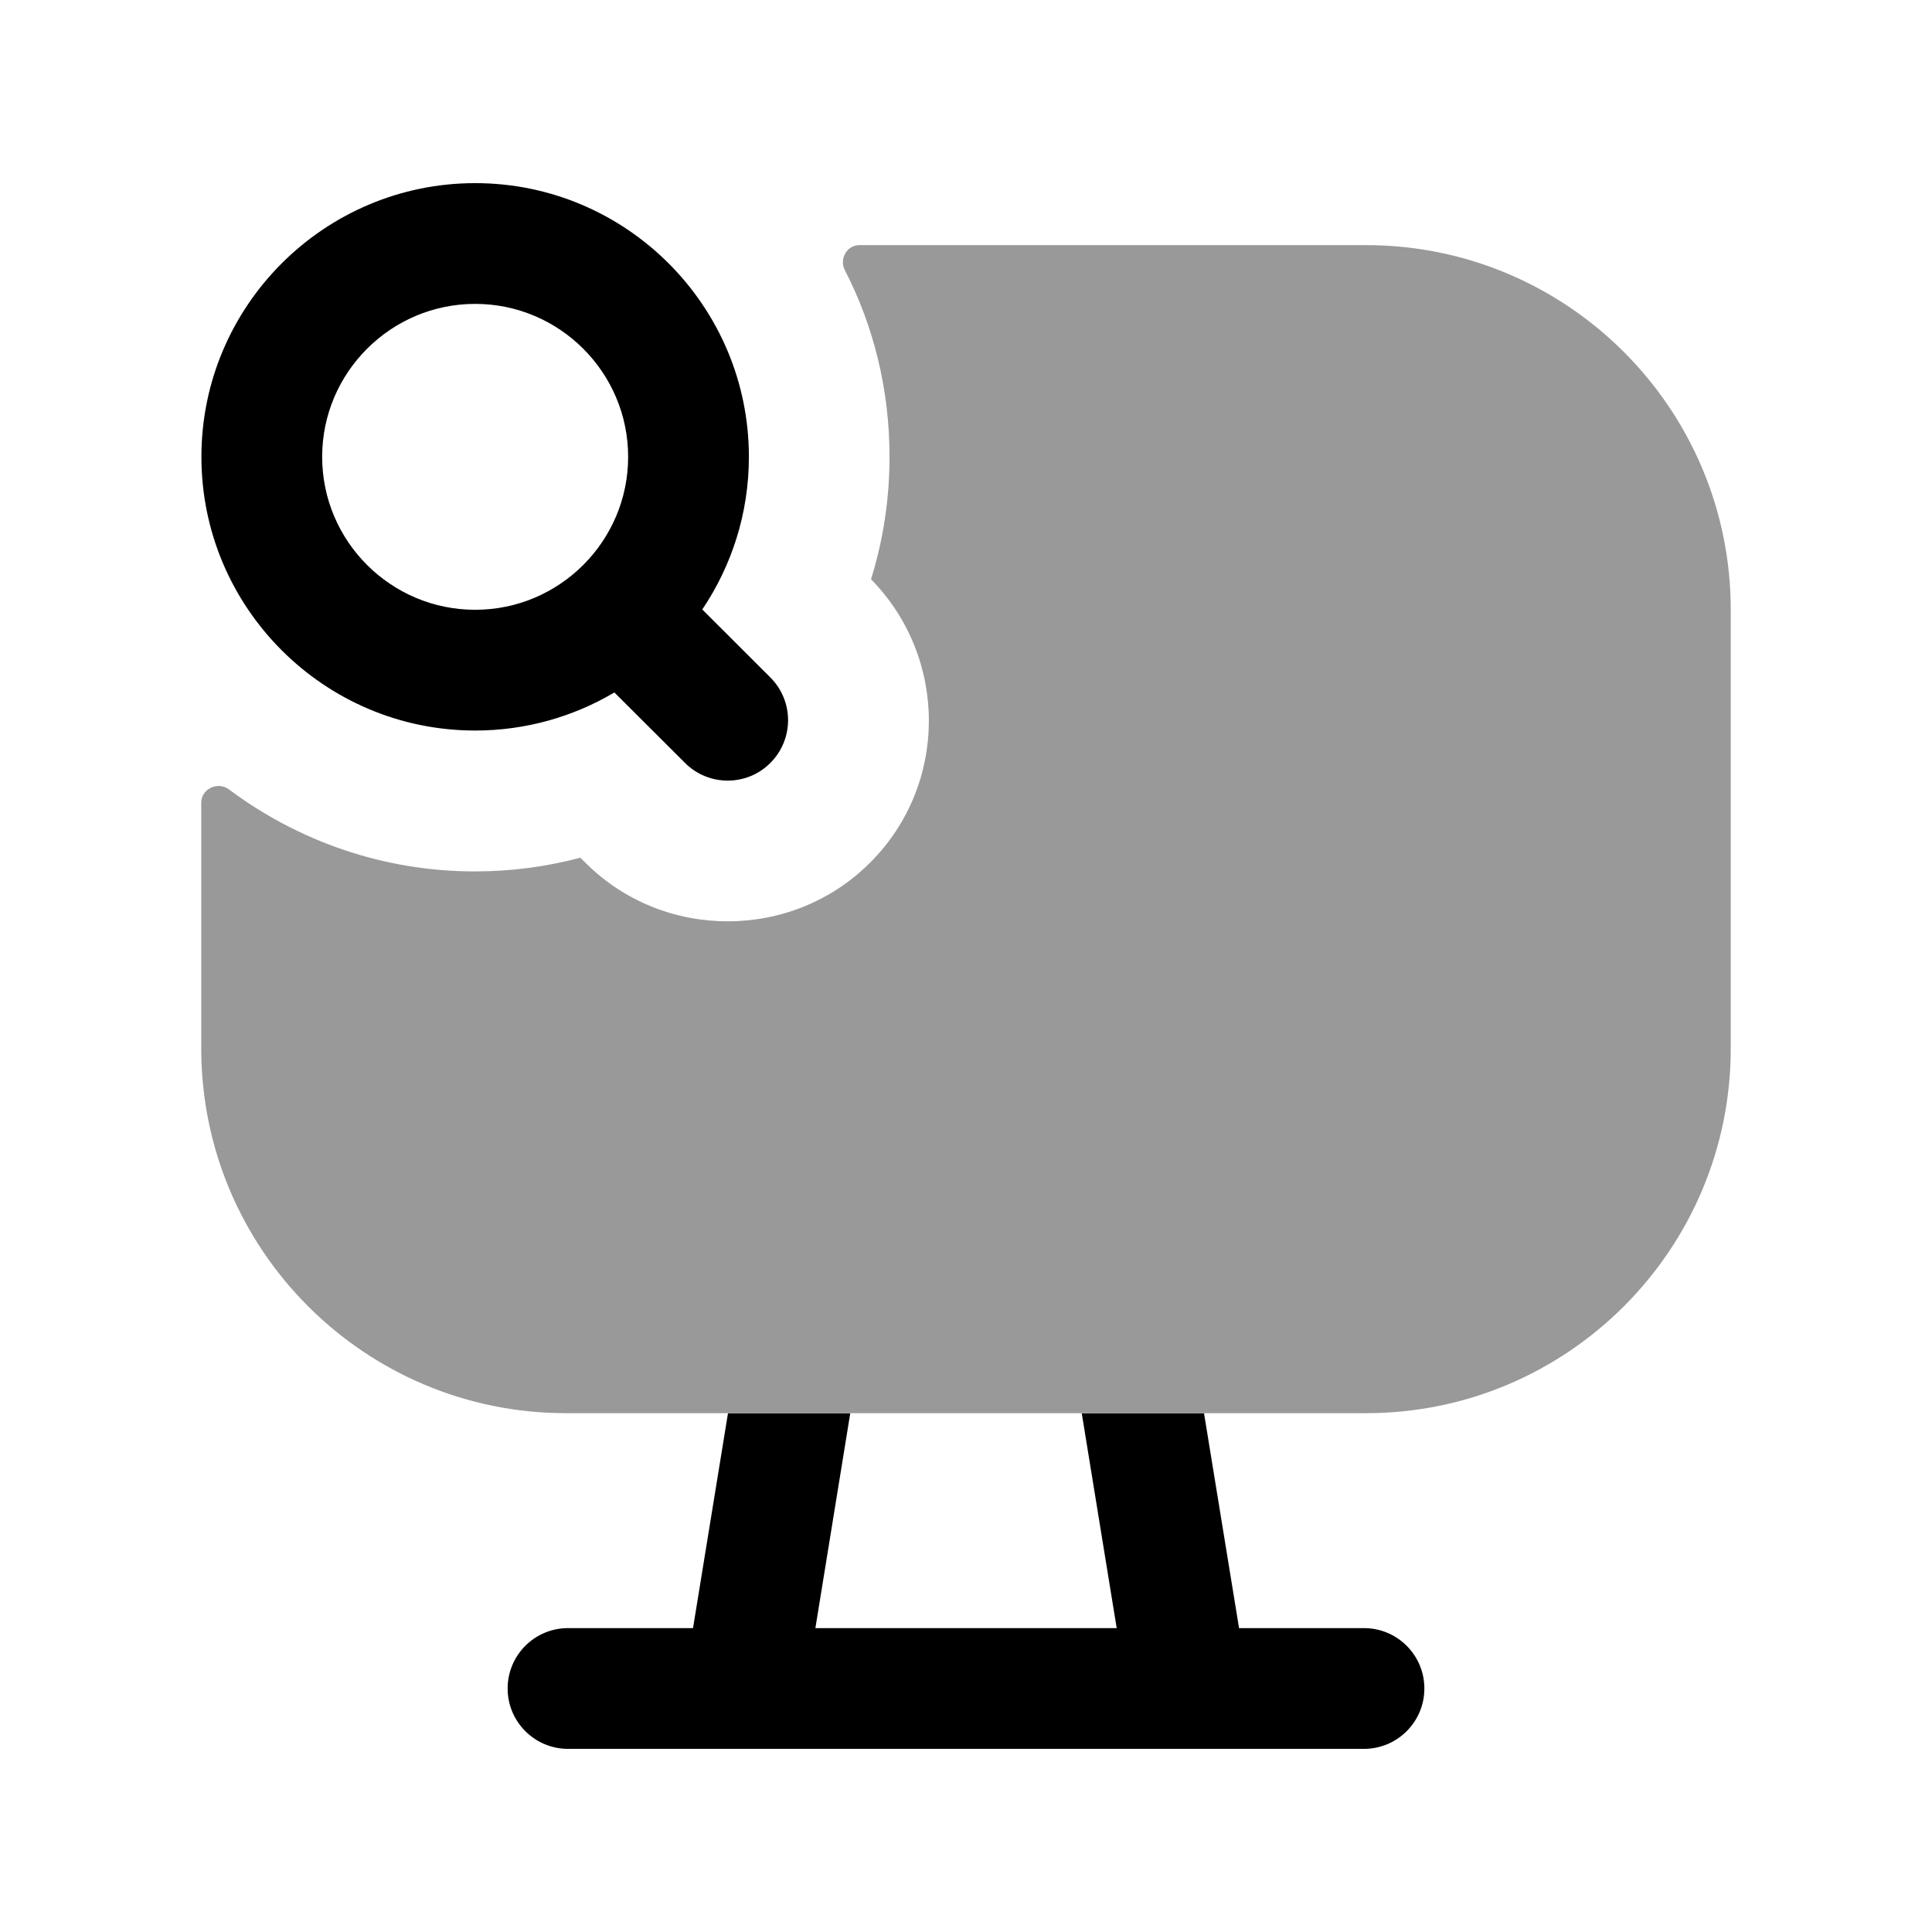<svg width="24" height="24" viewBox="0 0 24 24" fill="none" xmlns="http://www.w3.org/2000/svg">
<path opacity="0.4" d="M10.676 3.045H16.97C19.47 3.045 21.5 5.075 21.5 7.575V13.025C21.5 15.525 19.47 17.555 16.97 17.555H7.03C4.53 17.555 2.5 15.525 2.5 13.025V9.971C2.5 9.798 2.707 9.703 2.845 9.807C3.702 10.447 4.759 10.825 5.9 10.825C6.36 10.825 6.79 10.765 7.21 10.655L7.27 10.715C7.76 11.205 8.4 11.445 9.04 11.445C9.68 11.445 10.32 11.205 10.81 10.715C11.78 9.745 11.78 8.175 10.82 7.195C10.97 6.715 11.05 6.205 11.05 5.675C11.05 4.841 10.854 4.053 10.495 3.356C10.423 3.217 10.52 3.045 10.676 3.045Z" fill="black"/>
<path fill-rule="evenodd" clip-rule="evenodd" d="M5.903 3.775C4.855 3.775 4.002 4.628 4.002 5.675C4.002 6.723 4.855 7.575 5.903 7.575C6.95 7.575 7.803 6.723 7.803 5.675C7.803 4.628 6.95 3.775 5.903 3.775ZM9.04 9.697C8.848 9.697 8.656 9.624 8.51 9.478L7.632 8.602C7.125 8.902 6.534 9.075 5.903 9.075C4.028 9.075 2.502 7.55 2.502 5.675C2.502 3.8 4.028 2.275 5.903 2.275C7.778 2.275 9.303 3.8 9.303 5.675C9.303 6.377 9.089 7.029 8.724 7.571L9.57 8.416C9.863 8.709 9.863 9.184 9.57 9.477C9.424 9.624 9.232 9.697 9.04 9.697Z" fill="black"/>
<path d="M9.043 17.557L8.609 20.225H7.056C6.642 20.225 6.306 20.561 6.306 20.975C6.306 21.389 6.642 21.725 7.056 21.725H16.944C17.358 21.725 17.694 21.389 17.694 20.975C17.694 20.561 17.358 20.225 16.944 20.225H15.392L14.957 17.557H13.438L13.872 20.225H10.129L10.562 17.557H9.043Z" fill="black"/>
</svg>